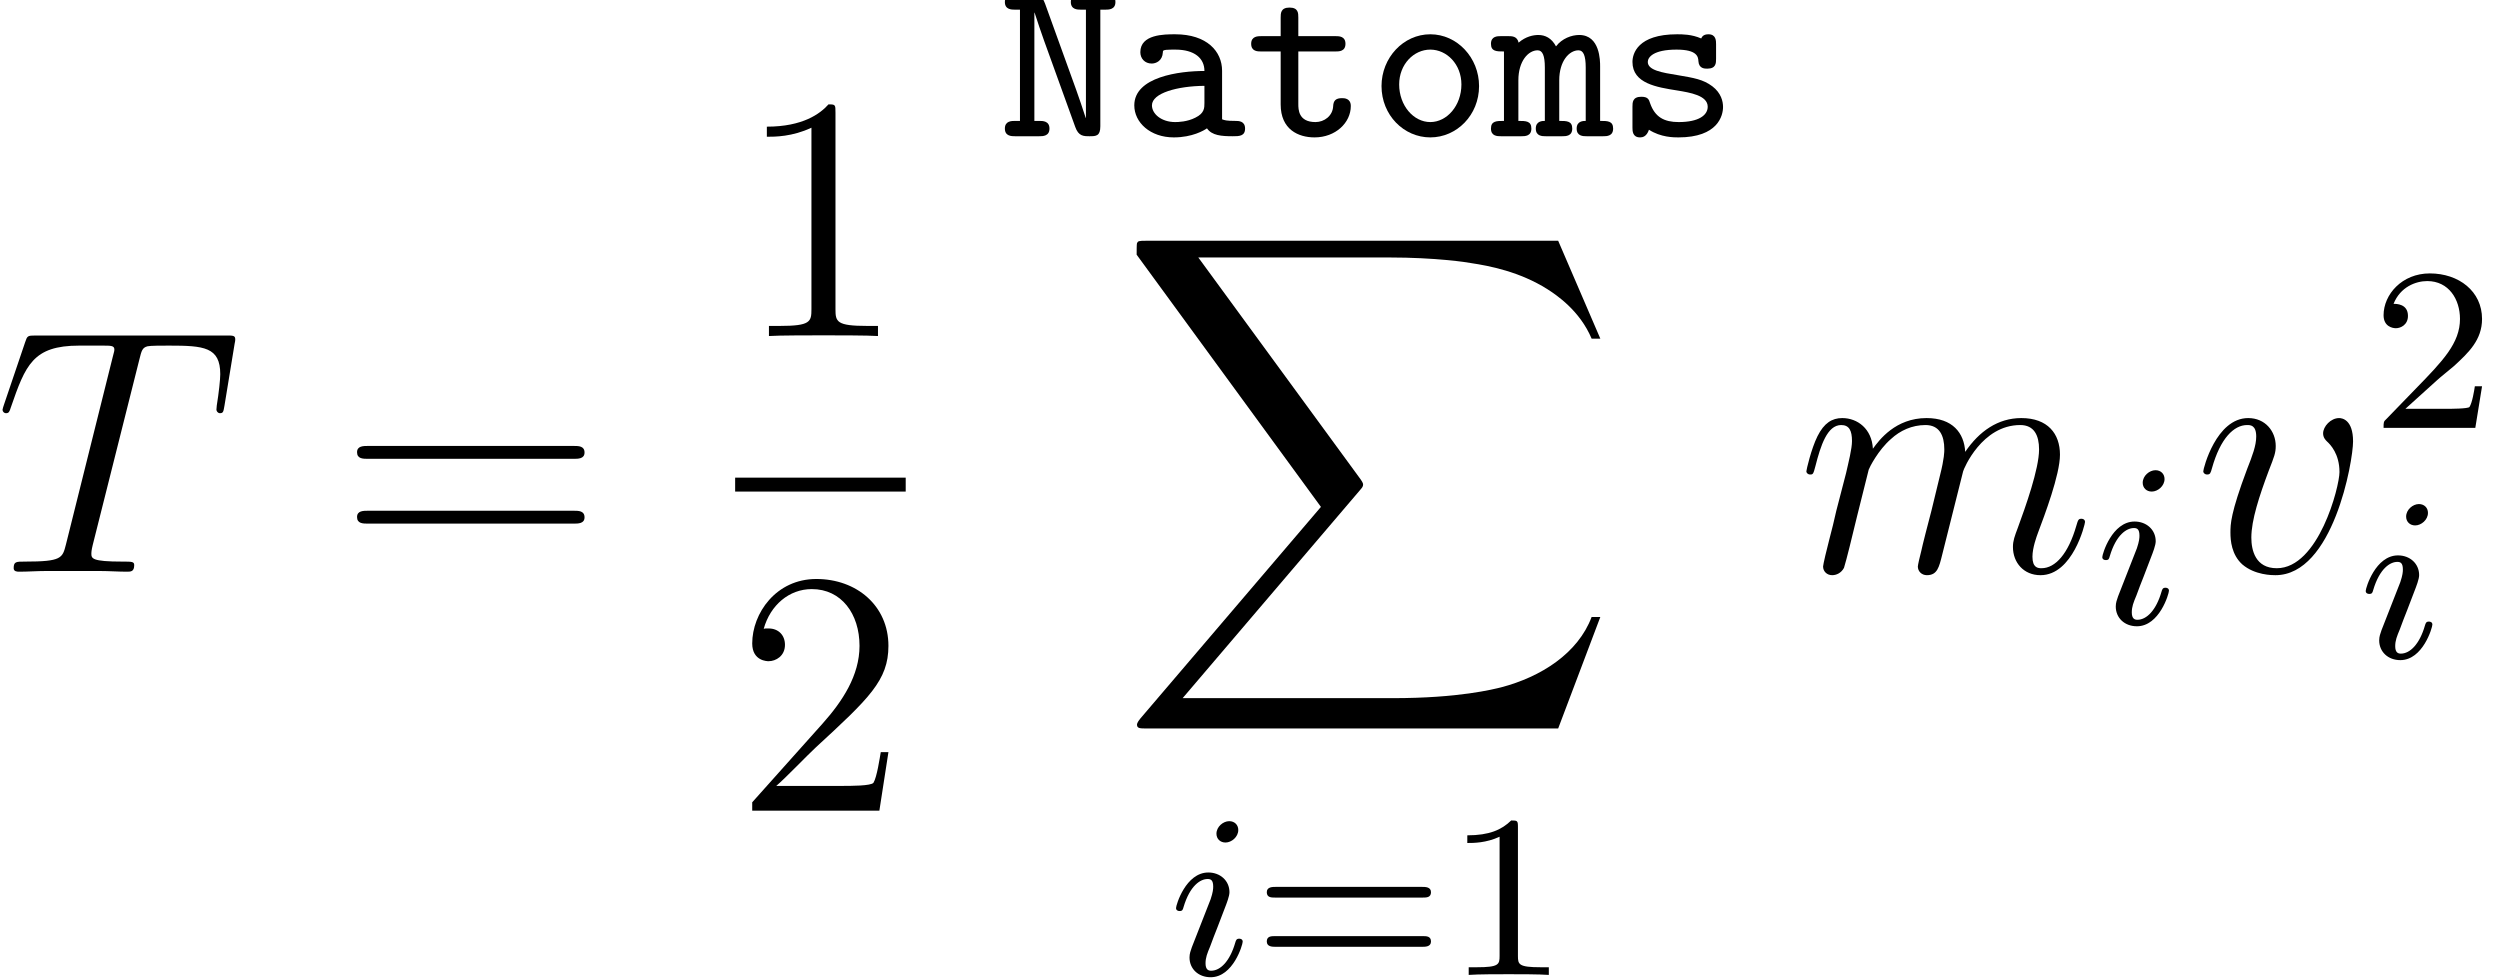 <?xml version='1.0' encoding='ISO-8859-1'?>
<!DOCTYPE svg PUBLIC "-//W3C//DTD SVG 1.1//EN" "http://www.w3.org/Graphics/SVG/1.1/DTD/svg11.dtd">
<!-- This file was generated by dvisvgm 1.2.2 (x86_64-unknown-linux-gnu) -->
<!-- Fri Feb 27 16:25:52 2015 -->
<svg height='38.026pt' version='1.1' viewBox='0 0 96.966 38.026' width='96.966pt' xmlns='http://www.w3.org/2000/svg' xmlns:xlink='http://www.w3.org/1999/xlink'>
<defs>
<path d='M5.004 -7.32C5.076 -7.608 5.1 -7.716 5.28 -7.764C5.376 -7.788 5.772 -7.788 6.024 -7.788C7.224 -7.788 7.788 -7.74 7.788 -6.804C7.788 -6.624 7.74 -6.168 7.668 -5.724L7.656 -5.58C7.656 -5.532 7.704 -5.46 7.776 -5.46C7.896 -5.46 7.896 -5.52 7.932 -5.712L8.28 -7.836C8.304 -7.944 8.304 -7.968 8.304 -8.004C8.304 -8.136 8.232 -8.136 7.992 -8.136H1.428C1.152 -8.136 1.14 -8.124 1.068 -7.908L0.336 -5.748C0.324 -5.724 0.288 -5.592 0.288 -5.58C0.288 -5.52 0.336 -5.46 0.408 -5.46C0.504 -5.46 0.528 -5.508 0.576 -5.664C1.08 -7.116 1.332 -7.788 2.928 -7.788H3.732C4.02 -7.788 4.14 -7.788 4.14 -7.656C4.14 -7.62 4.14 -7.596 4.08 -7.38L2.472 -0.936C2.352 -0.468 2.328 -0.348 1.056 -0.348C0.756 -0.348 0.672 -0.348 0.672 -0.12C0.672 0 0.804 0 0.864 0C1.164 0 1.476 -0.024 1.776 -0.024H3.648C3.948 -0.024 4.272 0 4.572 0C4.704 0 4.824 0 4.824 -0.228C4.824 -0.348 4.74 -0.348 4.428 -0.348C3.348 -0.348 3.348 -0.456 3.348 -0.636C3.348 -0.648 3.348 -0.732 3.396 -0.924L5.004 -7.32Z' id='g0-84'/>
<path d='M2.472 -3.516C2.496 -3.588 2.796 -4.188 3.24 -4.572C3.552 -4.86 3.96 -5.052 4.428 -5.052C4.908 -5.052 5.076 -4.692 5.076 -4.212C5.076 -4.14 5.076 -3.9 4.932 -3.336L4.632 -2.1C4.536 -1.74 4.308 -0.852 4.284 -0.72C4.236 -0.54 4.164 -0.228 4.164 -0.18C4.164 -0.012 4.296 0.12 4.476 0.12C4.836 0.12 4.896 -0.156 5.004 -0.588L5.724 -3.456C5.748 -3.552 6.372 -5.052 7.692 -5.052C8.172 -5.052 8.34 -4.692 8.34 -4.212C8.34 -3.54 7.872 -2.232 7.608 -1.512C7.5 -1.224 7.44 -1.068 7.44 -0.852C7.44 -0.312 7.812 0.12 8.388 0.12C9.504 0.12 9.924 -1.644 9.924 -1.716C9.924 -1.776 9.876 -1.824 9.804 -1.824C9.696 -1.824 9.684 -1.788 9.624 -1.584C9.348 -0.624 8.904 -0.12 8.424 -0.12C8.304 -0.12 8.112 -0.132 8.112 -0.516C8.112 -0.828 8.256 -1.212 8.304 -1.344C8.52 -1.92 9.06 -3.336 9.06 -4.032C9.06 -4.752 8.64 -5.292 7.728 -5.292C6.924 -5.292 6.276 -4.836 5.796 -4.128C5.76 -4.776 5.364 -5.292 4.464 -5.292C3.396 -5.292 2.832 -4.536 2.616 -4.236C2.58 -4.92 2.088 -5.292 1.56 -5.292C1.212 -5.292 0.936 -5.124 0.708 -4.668C0.492 -4.236 0.324 -3.504 0.324 -3.456S0.372 -3.348 0.456 -3.348C0.552 -3.348 0.564 -3.36 0.636 -3.636C0.816 -4.344 1.044 -5.052 1.524 -5.052C1.8 -5.052 1.896 -4.86 1.896 -4.5C1.896 -4.236 1.776 -3.768 1.692 -3.396L1.356 -2.1C1.308 -1.872 1.176 -1.332 1.116 -1.116C1.032 -0.804 0.9 -0.24 0.9 -0.18C0.9 -0.012 1.032 0.12 1.212 0.12C1.356 0.12 1.524 0.048 1.62 -0.132C1.644 -0.192 1.752 -0.612 1.812 -0.852L2.076 -1.932L2.472 -3.516Z' id='g0-109'/>
<path d='M5.484 -4.488C5.484 -5.244 5.1 -5.292 5.004 -5.292C4.716 -5.292 4.452 -5.004 4.452 -4.764C4.452 -4.62 4.536 -4.536 4.584 -4.488C4.704 -4.38 5.016 -4.056 5.016 -3.432C5.016 -2.928 4.296 -0.12 2.856 -0.12C2.124 -0.12 1.98 -0.732 1.98 -1.176C1.98 -1.776 2.256 -2.616 2.58 -3.48C2.772 -3.972 2.82 -4.092 2.82 -4.332C2.82 -4.836 2.46 -5.292 1.872 -5.292C0.768 -5.292 0.324 -3.552 0.324 -3.456C0.324 -3.408 0.372 -3.348 0.456 -3.348C0.564 -3.348 0.576 -3.396 0.624 -3.564C0.912 -4.596 1.38 -5.052 1.836 -5.052C1.944 -5.052 2.148 -5.052 2.148 -4.656C2.148 -4.344 2.016 -3.996 1.836 -3.54C1.26 -2.004 1.26 -1.632 1.26 -1.344C1.26 -1.08 1.296 -0.588 1.668 -0.252C2.1 0.12 2.7 0.12 2.808 0.12C4.8 0.12 5.484 -3.804 5.484 -4.488Z' id='g0-118'/>
<path d='M3.456 -7.692C3.456 -7.968 3.456 -7.98 3.216 -7.98C2.928 -7.656 2.328 -7.212 1.092 -7.212V-6.864C1.368 -6.864 1.968 -6.864 2.628 -7.176V-0.924C2.628 -0.492 2.592 -0.348 1.536 -0.348H1.164V0C1.488 -0.024 2.652 -0.024 3.048 -0.024S4.596 -0.024 4.92 0V-0.348H4.548C3.492 -0.348 3.456 -0.492 3.456 -0.924V-7.692Z' id='g1-49'/>
<path d='M5.28 -2.016H5.016C4.98 -1.812 4.884 -1.152 4.764 -0.96C4.68 -0.852 3.996 -0.852 3.636 -0.852H1.416C1.74 -1.128 2.472 -1.896 2.784 -2.184C4.608 -3.864 5.28 -4.488 5.28 -5.676C5.28 -7.056 4.188 -7.98 2.796 -7.98S0.588 -6.792 0.588 -5.76C0.588 -5.148 1.116 -5.148 1.152 -5.148C1.404 -5.148 1.716 -5.328 1.716 -5.712C1.716 -6.048 1.488 -6.276 1.152 -6.276C1.044 -6.276 1.02 -6.276 0.984 -6.264C1.212 -7.08 1.86 -7.632 2.64 -7.632C3.66 -7.632 4.284 -6.78 4.284 -5.676C4.284 -4.656 3.696 -3.768 3.012 -3L0.588 -0.288V0H4.968L5.28 -2.016Z' id='g1-50'/>
<path d='M8.1 -3.888C8.268 -3.888 8.484 -3.888 8.484 -4.104C8.484 -4.332 8.28 -4.332 8.1 -4.332H1.032C0.864 -4.332 0.648 -4.332 0.648 -4.116C0.648 -3.888 0.852 -3.888 1.032 -3.888H8.1ZM8.1 -1.656C8.268 -1.656 8.484 -1.656 8.484 -1.872C8.484 -2.1 8.28 -2.1 8.1 -2.1H1.032C0.864 -2.1 0.648 -2.1 0.648 -1.884C0.648 -1.656 0.852 -1.656 1.032 -1.656H8.1Z' id='g1-61'/>
<path d='M1.6 -4.568C1.488 -4.888 1.304 -4.888 1.128 -4.888H0.568C0.448 -4.888 0.216 -4.888 0.216 -4.624S0.448 -4.36 0.568 -4.36H0.736V-0.528H0.568C0.448 -0.528 0.216 -0.528 0.216 -0.264S0.448 0 0.568 0H1.4C1.52 0 1.752 0 1.752 -0.264S1.52 -0.528 1.4 -0.528H1.232V-4.256H1.24C1.408 -3.752 1.408 -3.736 1.568 -3.288L2.64 -0.32C2.752 0 2.928 0 3.136 0C3.36 0 3.504 -0.008 3.504 -0.344V-4.36H3.672C3.792 -4.36 4.024 -4.36 4.024 -4.624S3.792 -4.888 3.672 -4.888H2.84C2.72 -4.888 2.488 -4.888 2.488 -4.624S2.72 -4.36 2.84 -4.36H3.008V-0.632H3C2.832 -1.136 2.832 -1.152 2.672 -1.6L1.6 -4.568Z' id='g2-78'/>
<path d='M3.448 -2.256C3.448 -2.92 2.928 -3.512 1.832 -3.512C1.456 -3.512 0.632 -3.512 0.632 -2.896C0.632 -2.68 0.784 -2.504 1.024 -2.504C1.176 -2.504 1.392 -2.6 1.408 -2.888C1.408 -2.952 1.416 -2.96 1.52 -2.976C1.608 -2.984 1.744 -2.984 1.84 -2.984C2.496 -2.984 2.84 -2.688 2.84 -2.248C1.984 -2.248 0.424 -2.048 0.424 -1.064C0.424 -0.472 0.976 0.04 1.784 0.04C2.424 0.04 2.824 -0.2 2.928 -0.272C3.096 -0.024 3.432 0 3.816 0C4.032 0 4.24 0 4.24 -0.264S4.016 -0.528 3.904 -0.528C3.6 -0.528 3.528 -0.552 3.448 -0.584V-2.256ZM2.84 -1.144C2.84 -0.976 2.84 -0.792 2.528 -0.64C2.248 -0.496 1.936 -0.488 1.832 -0.488C1.36 -0.488 1.032 -0.768 1.032 -1.064C1.032 -1.488 1.912 -1.728 2.84 -1.736V-1.144Z' id='g2-97'/>
<path d='M3.72 -2.408C3.72 -2.592 3.72 -3.488 3 -3.488C2.736 -3.488 2.408 -3.368 2.2 -3.096C2.048 -3.384 1.824 -3.488 1.592 -3.488C1.424 -3.488 1.16 -3.44 0.912 -3.224C0.864 -3.448 0.68 -3.448 0.56 -3.448H0.304C0.184 -3.448 -0.04 -3.448 -0.04 -3.184S0.152 -2.92 0.408 -2.92V-0.528C0.152 -0.528 -0.04 -0.528 -0.04 -0.264S0.184 0 0.304 0H1.008C1.128 0 1.352 0 1.352 -0.264S1.16 -0.528 0.904 -0.528V-1.928C0.904 -2.592 1.248 -2.96 1.568 -2.96C1.736 -2.96 1.816 -2.776 1.816 -2.368V-0.528C1.736 -0.528 1.504 -0.528 1.504 -0.264S1.728 0 1.848 0H2.416C2.536 0 2.76 0 2.76 -0.264S2.568 -0.528 2.312 -0.528V-1.928C2.312 -2.592 2.656 -2.96 2.976 -2.96C3.144 -2.96 3.224 -2.776 3.224 -2.368V-0.528C3.144 -0.528 2.912 -0.528 2.912 -0.264S3.136 0 3.256 0H3.824C3.944 0 4.168 0 4.168 -0.264S3.976 -0.528 3.72 -0.528V-2.408Z' id='g2-109'/>
<path d='M3.8 -1.728C3.8 -2.704 3.048 -3.512 2.12 -3.512S0.44 -2.704 0.44 -1.728C0.44 -0.728 1.208 0.04 2.12 0.04S3.8 -0.728 3.8 -1.728ZM2.12 -0.488C1.544 -0.488 1.048 -1.056 1.048 -1.784C1.048 -2.48 1.552 -2.984 2.12 -2.984S3.192 -2.48 3.192 -1.784C3.192 -1.056 2.696 -0.488 2.12 -0.488Z' id='g2-111'/>
<path d='M3.464 -3.168C3.464 -3.288 3.464 -3.512 3.2 -3.512C3.016 -3.512 2.976 -3.416 2.952 -3.368C2.624 -3.512 2.304 -3.512 2.12 -3.512C0.76 -3.512 0.584 -2.84 0.584 -2.56C0.584 -1.816 1.424 -1.688 2.128 -1.576C2.56 -1.504 3.176 -1.408 3.176 -1.016C3.176 -0.728 2.872 -0.488 2.176 -0.488C1.68 -0.488 1.36 -0.656 1.192 -1.136C1.152 -1.264 1.12 -1.36 0.888 -1.36C0.584 -1.36 0.584 -1.16 0.584 -1.016V-0.304C0.584 -0.184 0.584 0.04 0.848 0.04C0.928 0.04 1.072 0.016 1.152 -0.224C1.56 0.04 2.008 0.04 2.168 0.04C3.528 0.04 3.704 -0.712 3.704 -1.008C3.704 -1.2 3.64 -1.488 3.336 -1.72C3.016 -1.96 2.704 -2.008 2.144 -2.104C1.6 -2.192 1.112 -2.272 1.112 -2.56C1.112 -2.72 1.304 -2.984 2.104 -2.984C2.824 -2.984 2.848 -2.728 2.856 -2.584C2.872 -2.328 3.072 -2.328 3.16 -2.328C3.464 -2.328 3.464 -2.52 3.464 -2.672V-3.168Z' id='g2-115'/>
<path d='M1.824 -2.92H3.104C3.224 -2.92 3.448 -2.92 3.448 -3.184S3.224 -3.448 3.104 -3.448H1.824V-4.088C1.824 -4.24 1.824 -4.432 1.52 -4.432S1.216 -4.232 1.216 -4.088V-3.448H0.552C0.432 -3.448 0.2 -3.448 0.2 -3.184S0.424 -2.92 0.544 -2.92H1.216V-1.096C1.216 -0.232 1.824 0.04 2.384 0.04C3.104 0.04 3.632 -0.464 3.632 -1.04C3.632 -1.312 3.4 -1.312 3.328 -1.312C3.12 -1.312 3.032 -1.232 3.024 -1.032C3.008 -0.704 2.72 -0.488 2.416 -0.488C1.824 -0.488 1.824 -0.928 1.824 -1.112V-2.92Z' id='g2-116'/>
<path d='M15.192 16.8L16.644 12.96H16.344C15.876 14.208 14.604 15.024 13.224 15.384C12.972 15.444 11.796 15.756 9.492 15.756H2.256L8.364 8.592C8.448 8.496 8.472 8.46 8.472 8.4C8.472 8.376 8.472 8.34 8.388 8.22L2.796 0.576H9.372C10.98 0.576 12.072 0.744 12.18 0.768C12.828 0.864 13.872 1.068 14.82 1.668C15.12 1.86 15.936 2.4 16.344 3.372H16.644L15.192 0H1.008C0.732 0 0.72 0.012 0.684 0.084C0.672 0.12 0.672 0.348 0.672 0.48L7.02 9.168L0.804 16.452C0.684 16.596 0.684 16.656 0.684 16.668C0.684 16.8 0.792 16.8 1.008 16.8H15.192Z' id='g3-88'/>
<path d='M2.384 -4.992C2.384 -5.168 2.256 -5.296 2.072 -5.296C1.864 -5.296 1.632 -5.104 1.632 -4.864C1.632 -4.688 1.76 -4.56 1.944 -4.56C2.152 -4.56 2.384 -4.752 2.384 -4.992ZM1.216 -2.056L0.784 -0.952C0.744 -0.832 0.704 -0.736 0.704 -0.6C0.704 -0.208 1.008 0.08 1.432 0.08C2.208 0.08 2.536 -1.04 2.536 -1.144C2.536 -1.224 2.472 -1.248 2.416 -1.248C2.32 -1.248 2.304 -1.192 2.28 -1.112C2.096 -0.472 1.768 -0.144 1.448 -0.144C1.352 -0.144 1.256 -0.184 1.256 -0.4C1.256 -0.592 1.312 -0.736 1.416 -0.984C1.496 -1.2 1.576 -1.416 1.664 -1.632L1.912 -2.28C1.984 -2.464 2.08 -2.712 2.08 -2.848C2.08 -3.248 1.76 -3.528 1.352 -3.528C0.576 -3.528 0.24 -2.408 0.24 -2.304C0.24 -2.232 0.296 -2.2 0.36 -2.2C0.464 -2.2 0.472 -2.248 0.496 -2.328C0.72 -3.088 1.088 -3.304 1.328 -3.304C1.44 -3.304 1.52 -3.264 1.52 -3.04C1.52 -2.96 1.512 -2.848 1.432 -2.608L1.216 -2.056Z' id='g4-105'/>
<path d='M2.512 -5.096C2.512 -5.312 2.496 -5.32 2.28 -5.32C1.952 -5 1.528 -4.808 0.768 -4.808V-4.544C0.984 -4.544 1.416 -4.544 1.88 -4.76V-0.656C1.88 -0.36 1.856 -0.264 1.096 -0.264H0.816V0C1.144 -0.024 1.832 -0.024 2.192 -0.024S3.248 -0.024 3.576 0V-0.264H3.296C2.536 -0.264 2.512 -0.36 2.512 -0.656V-5.096Z' id='g5-49'/>
<path d='M2.256 -1.632C2.384 -1.752 2.72 -2.016 2.848 -2.128C3.344 -2.584 3.816 -3.024 3.816 -3.752C3.816 -4.704 3.016 -5.32 2.016 -5.32C1.056 -5.32 0.424 -4.592 0.424 -3.88C0.424 -3.488 0.736 -3.432 0.848 -3.432C1.016 -3.432 1.264 -3.552 1.264 -3.856C1.264 -4.272 0.864 -4.272 0.768 -4.272C1 -4.856 1.536 -5.056 1.928 -5.056C2.672 -5.056 3.056 -4.424 3.056 -3.752C3.056 -2.92 2.472 -2.312 1.528 -1.344L0.52 -0.304C0.424 -0.216 0.424 -0.2 0.424 0H3.584L3.816 -1.432H3.568C3.544 -1.272 3.48 -0.872 3.384 -0.72C3.336 -0.656 2.728 -0.656 2.6 -0.656H1.176L2.256 -1.632Z' id='g5-50'/>
<path d='M5.848 -2.664C5.968 -2.664 6.128 -2.664 6.128 -2.848S5.936 -3.032 5.816 -3.032H0.784C0.664 -3.032 0.472 -3.032 0.472 -2.848S0.632 -2.664 0.752 -2.664H5.848ZM5.816 -0.968C5.936 -0.968 6.128 -0.968 6.128 -1.152S5.968 -1.336 5.848 -1.336H0.752C0.632 -1.336 0.472 -1.336 0.472 -1.152S0.664 -0.968 0.784 -0.968H5.816Z' id='g5-61'/>
</defs>
<g id='page1' transform='matrix(1.126 0 0 1.126 -63.986 -62.376)'>
<use x='56.625' xlink:href='#g0-84' y='75.089'/>
<use x='68.477' xlink:href='#g1-61' y='75.089'/>
<use x='82.149' xlink:href='#g1-49' y='66.971'/>
<rect height='0.48' width='5.875' x='82.149' y='71.849'/>
<use x='82.149' xlink:href='#g1-50' y='83.32'/>
<use x='91.224' xlink:href='#g2-78' y='60.089'/>
<use x='95.474' xlink:href='#g2-97' y='60.089'/>
<use x='99.724' xlink:href='#g2-116' y='60.089'/>
<use x='103.974' xlink:href='#g2-111' y='60.089'/>
<use x='108.224' xlink:href='#g2-109' y='60.089'/>
<use x='112.474' xlink:href='#g2-115' y='60.089'/>
<use x='95.307' xlink:href='#g3-88' y='63.689'/>
<use x='97.096' xlink:href='#g4-105' y='88.978'/>
<use x='99.99' xlink:href='#g5-61' y='88.978'/>
<use x='106.601' xlink:href='#g5-49' y='88.978'/>
<use x='118.724' xlink:href='#g0-109' y='75.089'/>
<use x='129.002' xlink:href='#g4-105' y='76.889'/>
<use x='132.396' xlink:href='#g0-118' y='75.089'/>
<use x='138.507' xlink:href='#g5-50' y='70.134'/>
<use x='138.076' xlink:href='#g4-105' y='78.055'/>
</g>
</svg>
